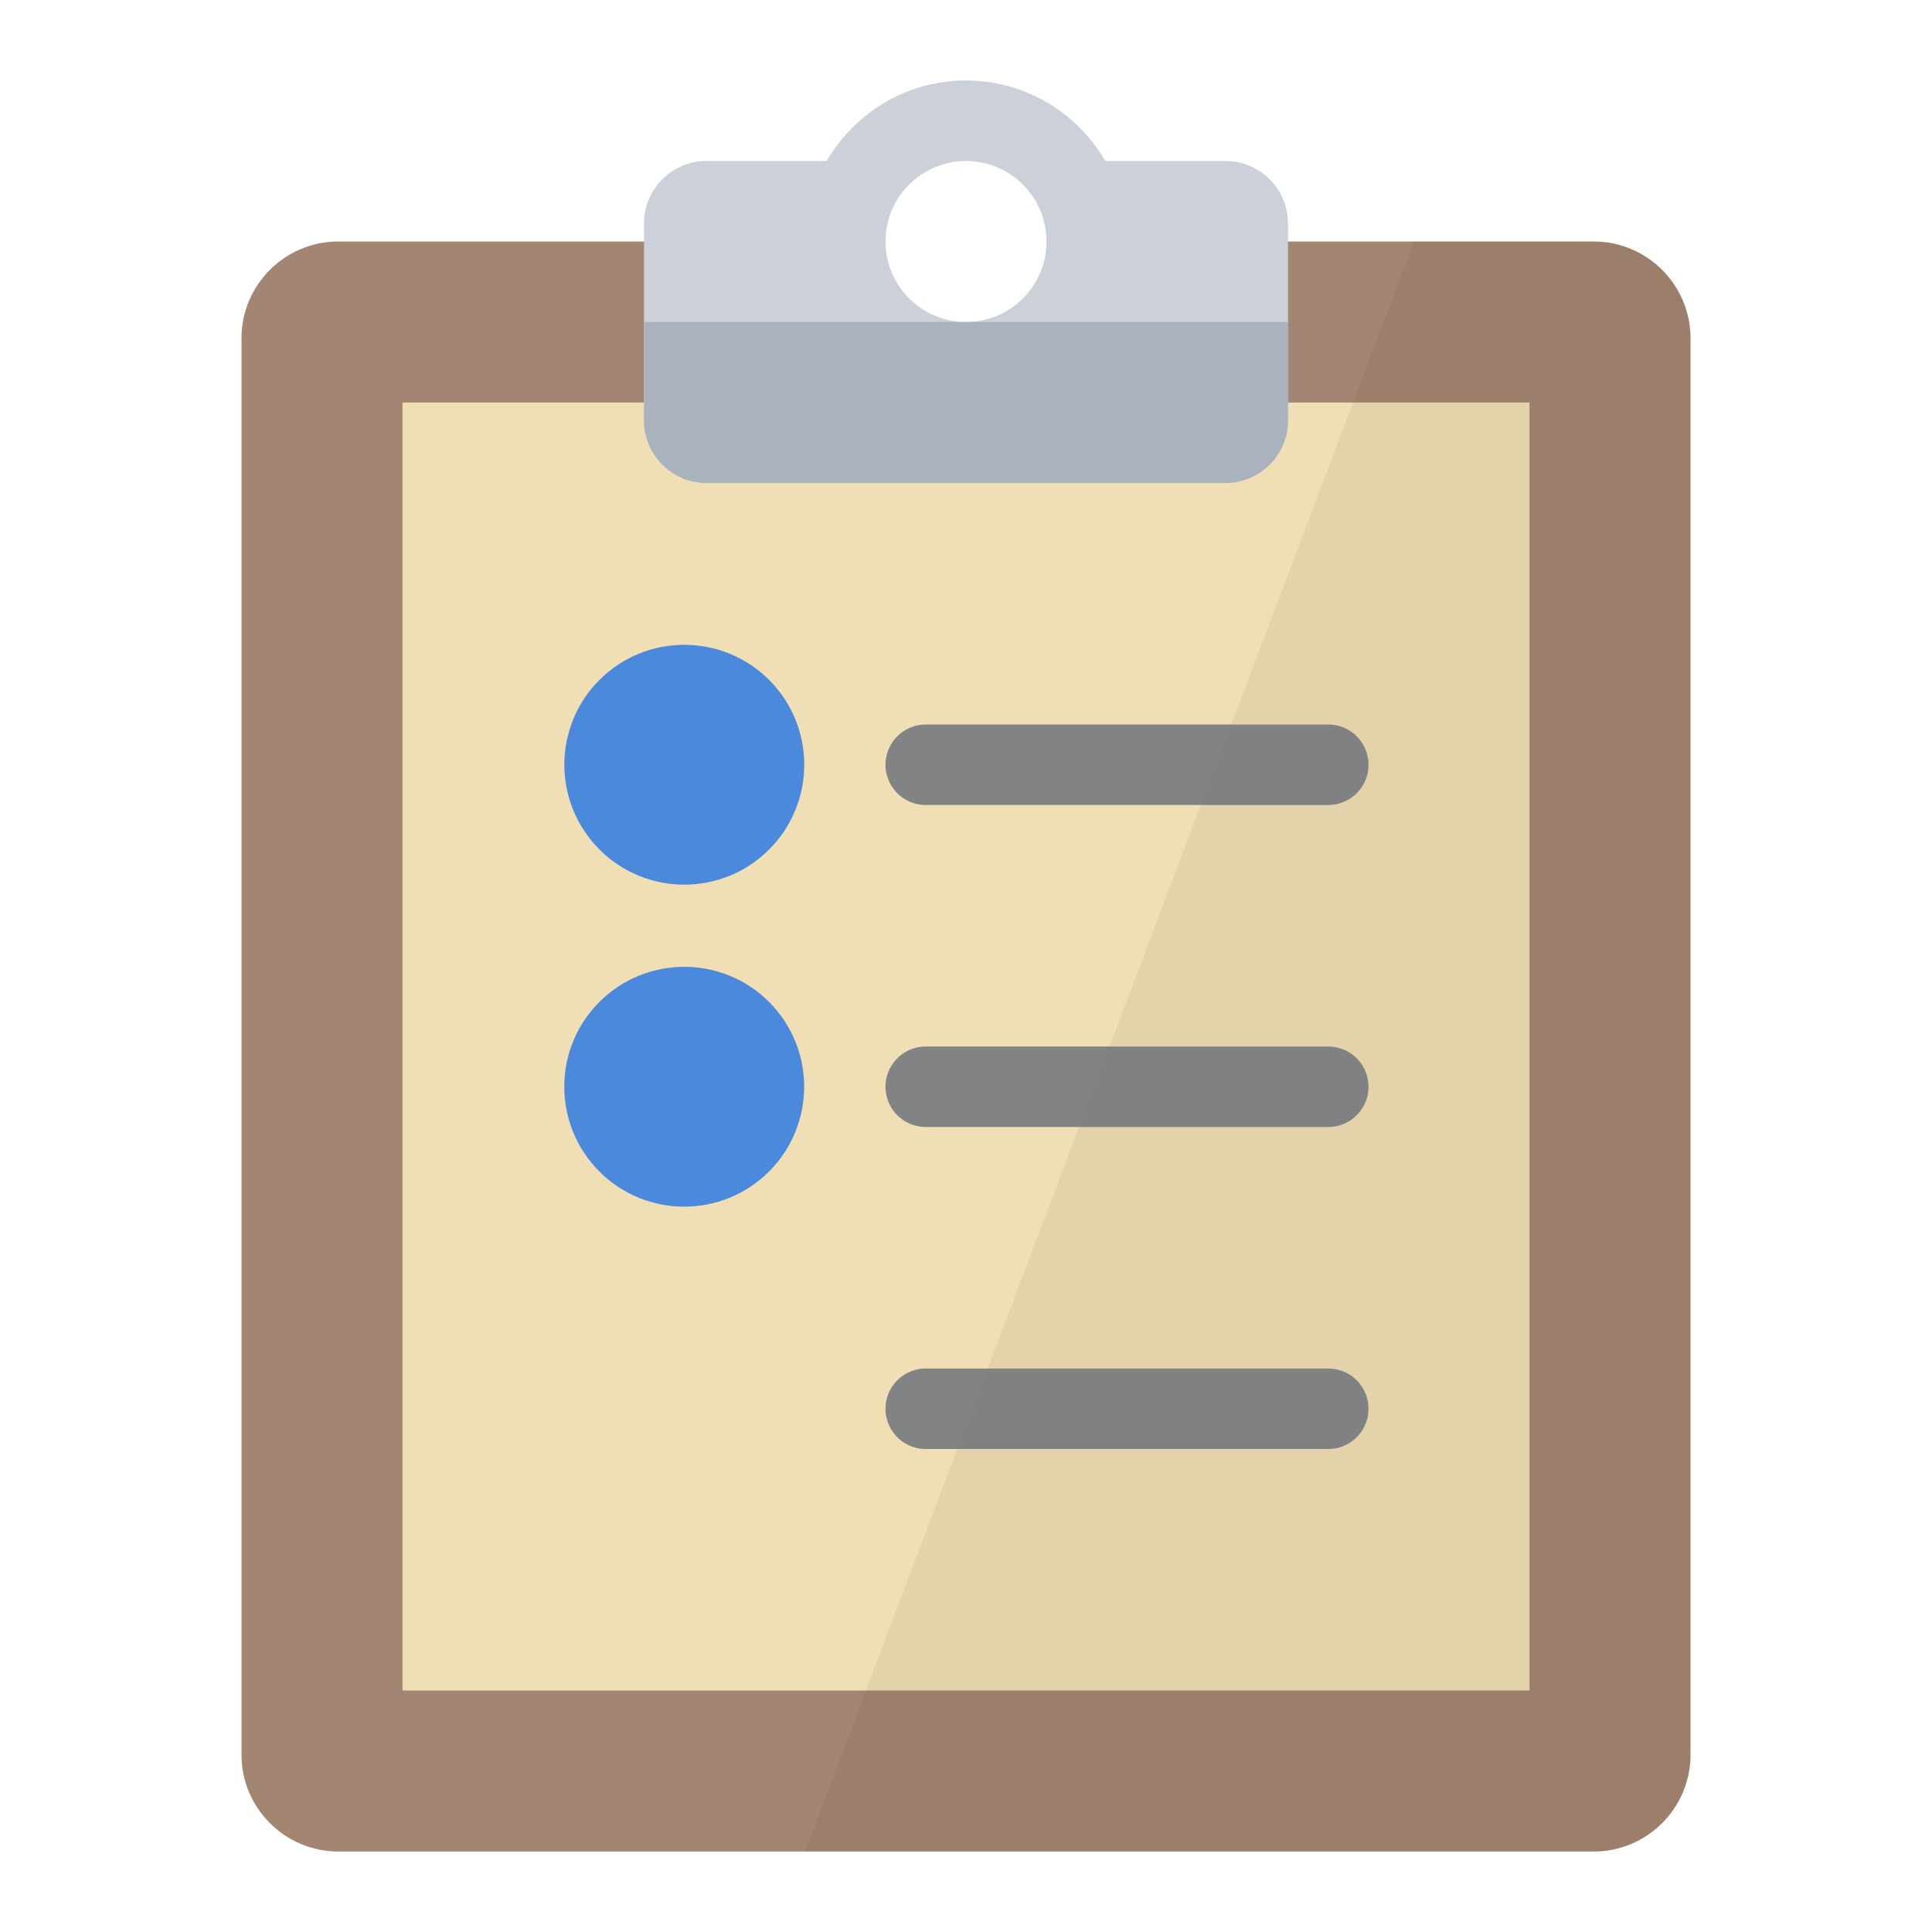 <?xml version="1.0" encoding="UTF-8"?>
<!DOCTYPE svg PUBLIC "-//W3C//DTD SVG 1.1//EN" "http://www.w3.org/Graphics/SVG/1.1/DTD/svg11.dtd">
<svg version="1.1" id="Layer_1" xmlns="http://www.w3.org/2000/svg" xmlns:xlink="http://www.w3.org/1999/xlink" x="0px" y="0px" width="24px" height="24px" viewBox="0 0 24 24" enable-background="new 0 0 24 24" xml:space="preserve">
  <g id="icon">
    <path d="M19.8,3h-6.5c0,0.718,-0.582,1.3,-1.3,1.3s-1.3,-0.582,-1.3,-1.3H4.2c-0.66,0,-1.2,0.54,-1.2,1.2v17.6c0,0.66,0.54,1.2,1.2,1.2h15.6c0.66,0,1.2,-0.54,1.2,-1.2V4.2C21,3.54,20.46,3,19.8,3z" fill="#A38671"/>
    <rect x="5" y="5" width="14" height="16" fill="#F0DEB4"/>
    <path d="M19.8,3h-2.235L10,23h9.8c0.66,0,1.2,-0.54,1.2,-1.2V4.2C21,3.54,20.46,3,19.8,3z" fill="#231F20" opacity="0.06"/>
    <path d="M15.225,2h-1.495c-0.346,-0.597,-0.99,-1,-1.73,-1s-1.384,0.403,-1.73,1H8.775C8.349,2,8,2.349,8,2.775v2.45c0,0.426,0.349,0.775,0.775,0.775h6.45c0.426,0,0.775,-0.349,0.775,-0.775v-2.45C16,2.349,15.651,2,15.225,2zM12,4c-0.552,0,-1,-0.448,-1,-1c0,-0.552,0.448,-1,1,-1s1,0.448,1,1C13,3.552,12.552,4,12,4z" fill="#CCD0D9"/>
    <path d="M8,4v1.225c0,0.426,0.349,0.775,0.775,0.775h6.45c0.426,0,0.775,-0.349,0.775,-0.775V4H8z" fill="#AAB2BD"/>
    <path d="M11.5,9.5h5M11.5,13.5h5M11.5,17.5h5" fill="#656D78" stroke="#656D78" stroke-width="1" stroke-linecap="round" stroke-miterlimit="10" opacity="0.8"/>
    <path d="M9.554,8.446c0.582,0.582,0.582,1.525,0,2.107c-0.582,0.582,-1.525,0.582,-2.107,0c-0.582,-0.582,-0.582,-1.525,0,-2.107C8.028,7.865,8.972,7.865,9.554,8.446zM7.446,12.446c-0.582,0.582,-0.582,1.525,0,2.107c0.582,0.582,1.525,0.582,2.107,0c0.582,-0.582,0.582,-1.525,0,-2.107C8.972,11.865,8.028,11.865,7.446,12.446z" fill="#4B89DC"/>
  </g>
</svg>
